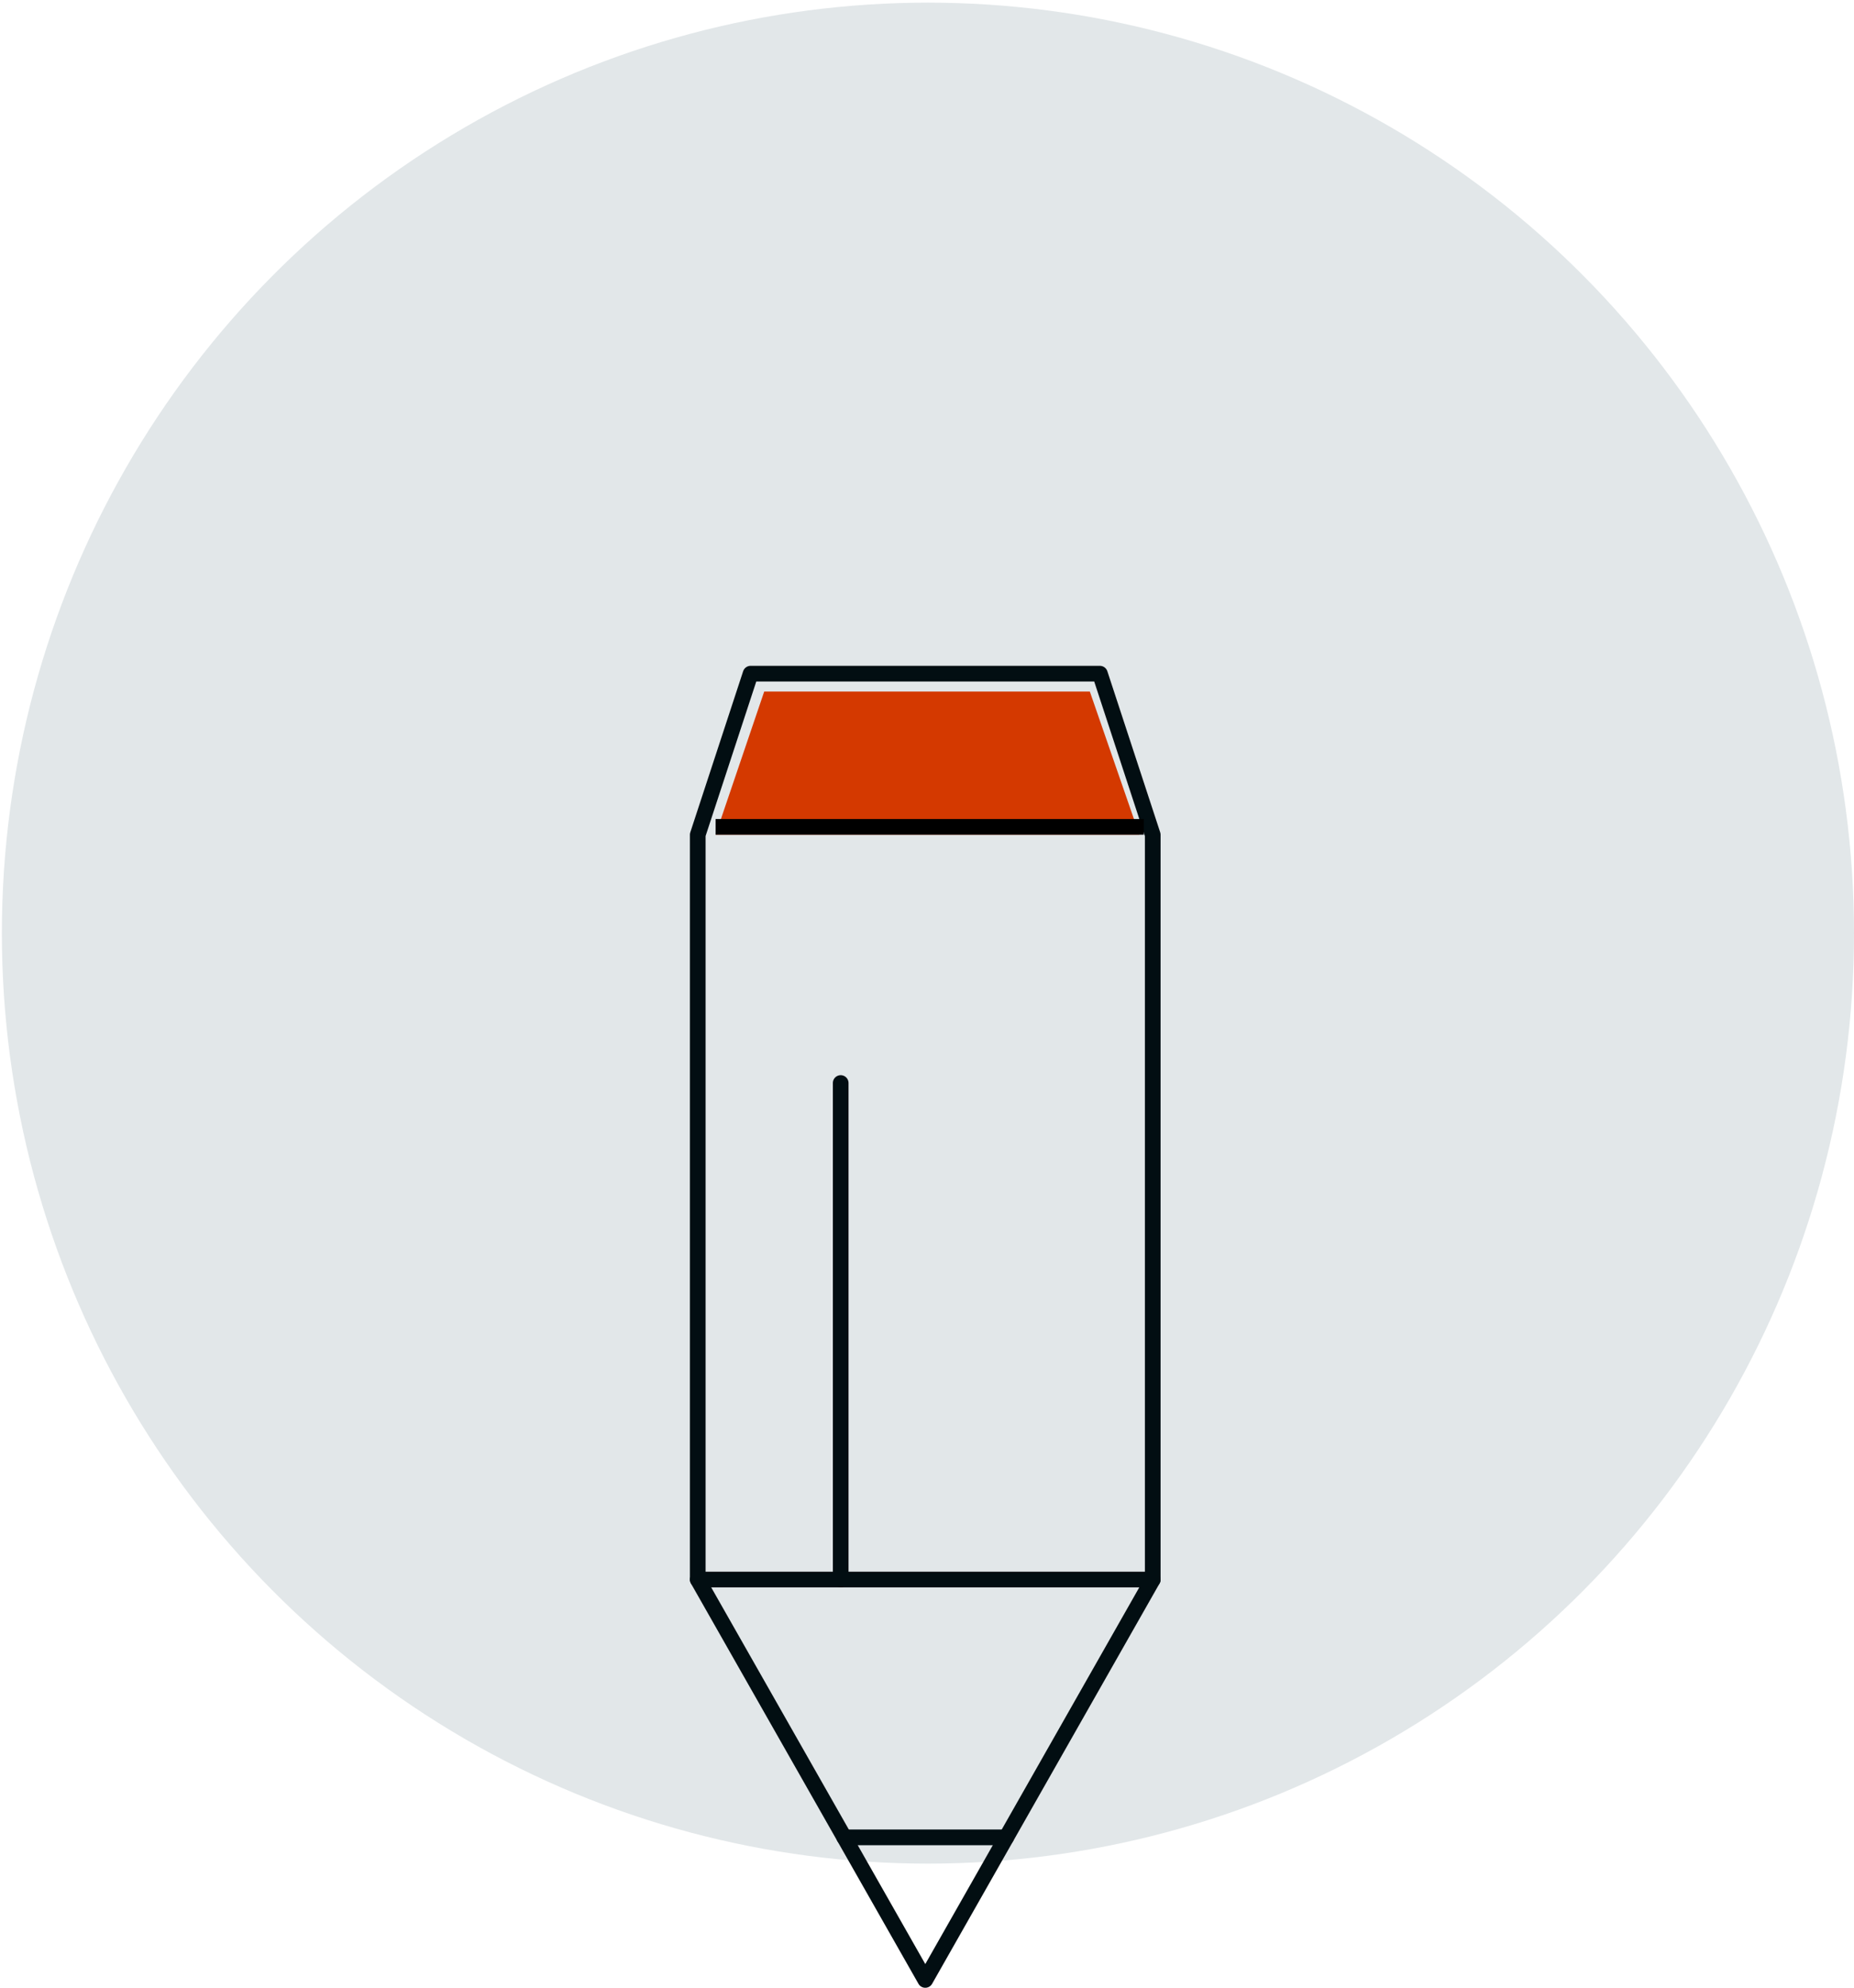 <svg width="473" height="507" viewBox="0 0 473 507" fill="none" xmlns="http://www.w3.org/2000/svg">
<ellipse cx="236.739" cy="238.003" rx="236.261" ry="237.33" fill="#E2E7E9"/>
<path d="M214.482 276.236V402.879" stroke="#020E12" stroke-width="4" stroke-linecap="round" stroke-linejoin="round"/>
<path d="M294.091 212.916L280.609 171.825H191.495L178.013 212.916V402.882L236.063 505L294.091 402.882V212.916" stroke="#020E12" stroke-width="4" stroke-linecap="round" stroke-linejoin="round"/>
<path d="M194.966 176.39H278.044L290.68 212.902H182.565L194.966 176.39Z" fill="#D43900"/>
<line x1="182.565" y1="210.901" x2="291.818" y2="210.901" stroke="black" stroke-width="4"/>
<path d="M178.016 402.876H294.094" stroke="#020E12" stroke-width="4" stroke-linecap="round" stroke-linejoin="round"/>
<path d="M256.719 468.635H215.387" stroke="#020E12" stroke-width="4" stroke-linecap="round" stroke-linejoin="round"/>
</svg>
